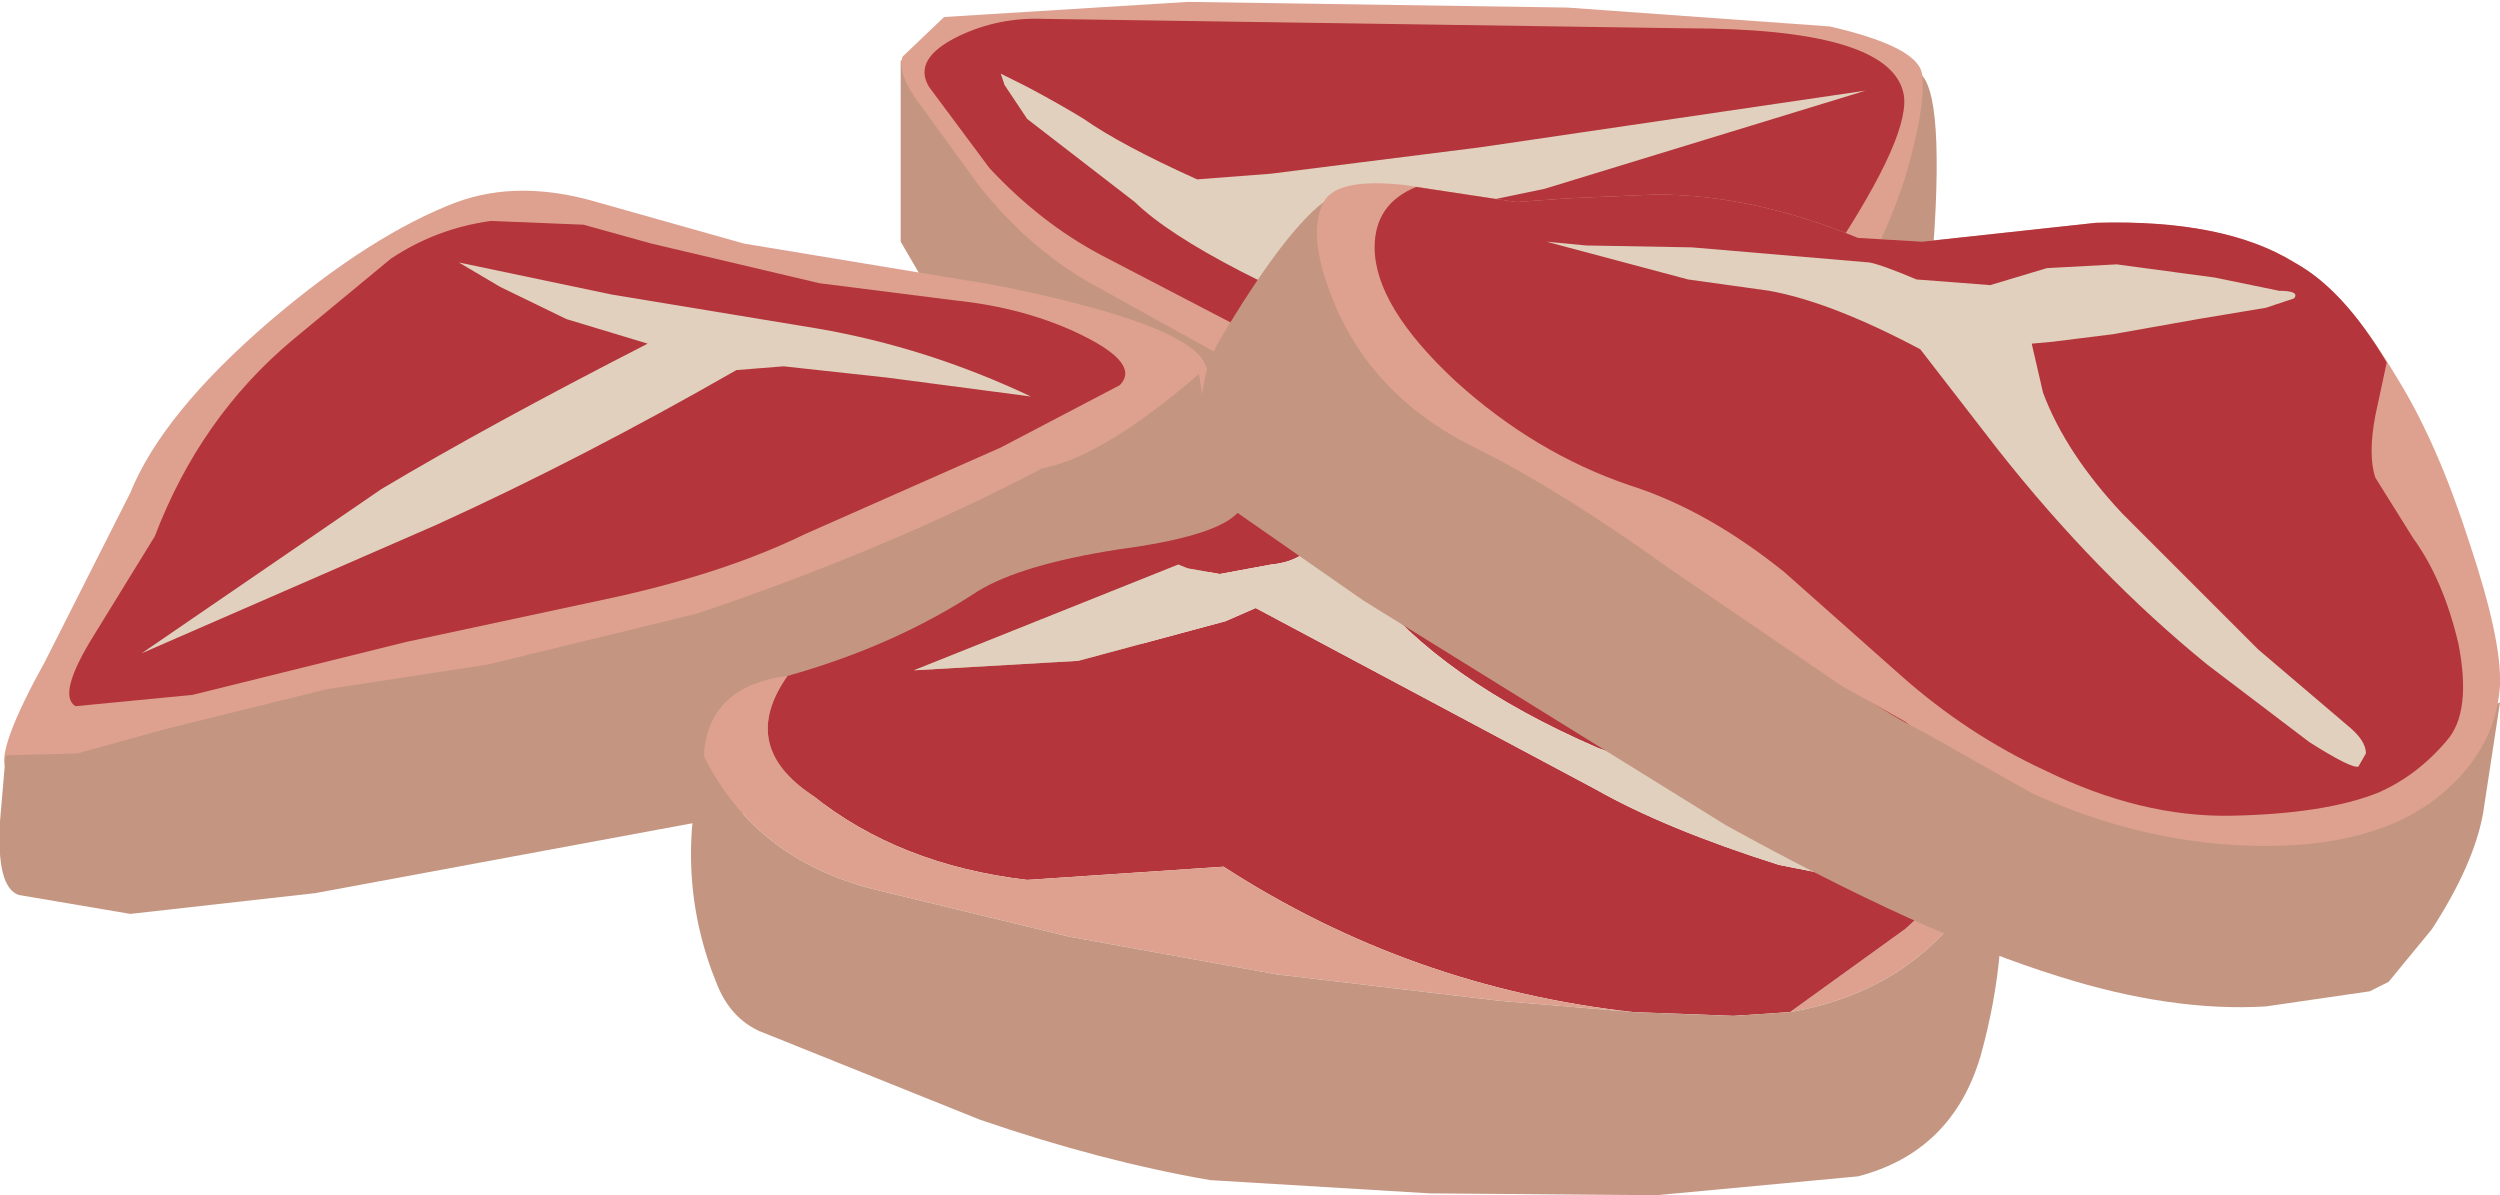 <?xml version="1.0" encoding="UTF-8" standalone="no"?>
<svg xmlns:xlink="http://www.w3.org/1999/xlink" height="31.65px" width="66.2px" xmlns="http://www.w3.org/2000/svg">
  <g transform="matrix(1.0, 0.0, 0.0, 1.0, 0.0, 0.0)">
    <use height="31.65" transform="matrix(1.0, 0.0, 0.0, 1.0, 0.0, 0.0)" width="66.2" xlink:href="#shape0"/>
  </g>
  <defs>
    <g id="shape0" transform="matrix(1.0, 0.0, 0.0, 1.0, 0.0, 0.0)">
      <path d="M50.9 2.0 Q51.55 2.75 51.1 7.7 L30.8 15.3 26.7 10.3 24.55 7.6 23.85 6.4 23.85 1.6 31.4 2.75 40.9 2.1 Q50.5 1.5 50.9 2.0" fill="#c49681" fill-rule="evenodd" stroke="none"/>
      <path d="M50.9 2.0 Q51.0 2.8 50.45 4.7 49.75 6.8 48.8 8.1 47.65 9.65 44.4 11.1 40.85 12.7 38.65 12.25 36.7 11.8 33.85 10.25 L29.15 7.65 Q27.35 6.7 25.95 4.95 L24.35 2.75 Q23.75 1.95 23.9 1.5 L25.0 0.45 31.45 0.05 41.5 0.2 48.45 0.7 Q50.85 1.25 50.9 2.0" fill="#dea190" fill-rule="evenodd" stroke="none"/>
      <path d="M27.65 0.5 L44.65 0.75 Q50.0 0.75 50.4 2.45 50.65 3.5 48.5 6.75 47.8 7.8 43.6 8.8 L37.0 9.65 Q34.9 9.65 32.8 8.65 L29.15 6.75 Q27.55 5.9 26.2 4.45 L24.6 2.3 Q24.15 1.55 25.4 0.95 26.45 0.45 27.65 0.5" fill="#b4353b" fill-rule="evenodd" stroke="none"/>
      <path d="M40.9 5.0 L36.8 5.85 34.35 6.25 37.9 9.4 Q31.75 7.0 30.05 5.35 L27.2 3.15 26.6 2.25 26.5 1.95 27.2 2.3 Q28.05 2.75 28.7 3.15 29.7 3.85 31.7 4.75 L33.65 4.6 39.2 3.9 49.4 2.4 40.9 5.0" fill="#e0d0bd" fill-rule="evenodd" stroke="none"/>
      <path d="M27.65 14.65 Q22.2 18.75 17.75 19.45 L5.75 21.35 Q0.65 21.3 0.15 20.35 -0.1 19.85 1.2 17.5 L3.45 13.05 Q4.3 10.95 7.15 8.5 9.85 6.2 12.1 5.35 13.75 4.75 15.8 5.35 L19.7 6.45 26.35 7.55 Q30.85 8.45 31.75 9.4 32.95 10.65 27.65 14.65" fill="#dea190" fill-rule="evenodd" stroke="none"/>
      <path d="M27.6 12.4 Q29.2 12.1 31.75 9.9 L32.15 12.55 Q32.4 15.4 31.35 16.25 29.75 17.55 26.45 19.15 22.3 21.15 18.6 21.75 L8.35 23.65 3.45 24.2 0.5 23.7 Q-0.1 23.5 0.0 21.75 L0.15 20.0 2.05 19.95 4.4 19.3 8.65 18.25 12.9 17.6 18.45 16.25 Q23.5 14.55 27.6 12.4" fill="#c49681" fill-rule="evenodd" stroke="none"/>
      <path d="M25.25 7.95 Q27.2 8.15 28.7 8.9 30.2 9.65 29.65 10.2 L26.5 11.85 21.3 14.15 Q19.25 15.15 16.35 15.8 L10.75 17.0 5.1 18.4 2.0 18.7 Q1.5 18.4 2.5 16.8 L4.1 14.2 Q5.3 11.05 7.75 9.0 L10.35 6.85 Q11.55 6.05 13.0 5.85 L15.45 5.95 17.25 6.45 21.7 7.5 25.25 7.95" fill="#b4353b" fill-rule="evenodd" stroke="none"/>
      <path d="M16.2 7.8 L21.65 8.7 Q24.55 9.2 27.3 10.5 L23.5 10.0 20.75 9.7 19.5 9.8 Q15.4 12.15 11.55 13.9 L3.75 17.3 10.1 12.95 Q12.95 11.25 17.15 9.1 L15.0 8.45 13.25 7.6 12.15 6.95 16.2 7.8" fill="#e0d0bd" fill-rule="evenodd" stroke="none"/>
      <path d="M50.1 16.95 Q52.7 19.3 52.9 22.45 L52.5 23.3 Q50.85 26.2 47.4 26.8 L50.45 24.6 Q53.3 22.1 50.65 19.3 48.35 16.8 45.8 15.5 L45.3 14.95 44.4 12.3 47.7 14.9 50.1 16.95" fill="#dea190" fill-rule="evenodd" stroke="none"/>
      <path d="M49.85 23.45 L50.5 23.0 Q50.85 22.65 48.5 22.1 L42.3 19.8 Q38.15 18.0 36.2 15.5 L37.5 15.2 38.1 14.75 38.4 14.55 38.9 14.05 39.3 13.75 Q40.05 12.65 41.2 12.05 L40.9 11.7 Q39.15 11.6 37.35 12.4 L35.7 13.1 35.2 13.5 35.05 13.55 35.05 13.65 35.0 14.0 Q34.7 14.85 33.65 14.95 L32.3 15.2 31.45 15.05 31.2 14.95 24.2 17.75 28.55 17.5 32.45 16.45 33.25 16.1 42.25 20.9 Q44.1 21.95 47.1 22.9 L49.85 23.45 M50.65 19.3 Q53.3 22.1 50.45 24.6 L47.4 26.8 45.9 26.9 43.25 26.8 Q37.35 26.15 32.4 22.95 L27.2 23.3 Q23.8 22.9 21.5 21.05 19.55 19.75 20.85 17.9 23.7 17.1 25.9 15.65 27.05 14.95 29.6 14.55 32.25 14.2 32.8 13.55 L35.0 12.1 Q36.35 11.4 39.45 10.9 42.15 10.55 44.4 12.3 L45.3 14.95 45.8 15.5 Q48.35 16.8 50.65 19.3" fill="#b4353b" fill-rule="evenodd" stroke="none"/>
      <path d="M50.5 23.0 L49.85 23.45 47.1 22.9 Q44.1 21.95 42.25 20.9 L33.25 16.1 32.45 16.45 28.55 17.5 24.2 17.75 31.2 14.95 31.45 15.05 32.3 15.2 33.65 14.95 Q34.7 14.85 35.0 14.0 L35.05 13.65 35.05 13.55 35.2 13.5 35.7 13.1 37.35 12.4 Q39.15 11.6 40.9 11.7 L41.2 12.05 Q40.05 12.65 39.3 13.75 L38.9 14.05 38.4 14.55 38.1 14.75 37.5 15.2 36.2 15.5 Q38.15 18.0 42.3 19.8 L48.5 22.1 Q50.85 22.65 50.5 23.0" fill="#e0d0bd" fill-rule="evenodd" stroke="none"/>
      <path d="M27.2 23.3 L32.4 22.95 Q37.35 26.15 43.25 26.8 L39.7 26.5 33.8 25.8 28.3 24.8 23.15 23.55 Q20.0 22.75 18.65 20.05 L18.65 19.85 Q18.85 18.15 20.85 17.9 19.55 19.75 21.5 21.05 23.8 22.9 27.2 23.3" fill="#dea190" fill-rule="evenodd" stroke="none"/>
      <path d="M52.5 23.3 L52.9 22.45 Q53.25 25.05 52.45 27.95 51.7 30.5 49.2 31.15 L43.85 31.65 37.85 31.6 32.05 31.25 Q29.15 30.75 25.95 29.65 L20.1 27.3 Q19.35 26.95 19.0 26.1 17.8 23.2 18.65 20.05 20.0 22.75 23.15 23.55 L28.3 24.8 33.8 25.8 39.7 26.5 43.25 26.8 45.9 26.9 47.4 26.8 Q50.85 26.2 52.5 23.3" fill="#c49681" fill-rule="evenodd" stroke="none"/>
      <path d="M50.05 18.9 Q54.0 21.3 60.5 20.15 63.75 19.6 66.2 18.6 L65.75 21.55 Q65.5 22.9 64.4 24.6 L63.25 26.0 62.75 26.25 60.0 26.65 Q57.5 26.8 54.5 25.85 50.95 24.75 45.7 21.85 L36.1 15.9 32.15 13.15 31.85 11.75 Q31.65 10.1 32.3 9.0 34.0 6.15 35.05 5.35 L40.2 10.7 Q46.1 16.55 50.05 18.9" fill="#c49681" fill-rule="evenodd" stroke="none"/>
      <path d="M50.9 6.4 L55.5 5.9 Q59.1 5.8 61.0 7.1 62.2 7.85 63.5 10.05 64.55 11.75 65.4 14.4 66.25 16.95 66.2 18.15 66.1 19.7 64.85 20.85 63.2 22.4 60.0 22.4 56.85 22.4 53.8 21.0 L48.75 18.15 44.2 15.05 Q41.35 13.0 39.15 11.9 36.55 10.65 35.45 8.3 34.55 6.3 35.05 5.35 35.4 4.7 37.2 4.9 L40.15 5.35 41.55 5.25 43.85 5.15 Q46.4 5.15 49.2 6.3 L50.9 6.4" fill="#dea190" fill-rule="evenodd" stroke="none"/>
      <path d="M62.9 12.65 L63.9 14.25 Q64.7 15.35 65.1 17.05 65.45 18.85 64.8 19.6 64.0 20.55 62.95 21.0 61.55 21.55 59.1 21.6 56.7 21.65 54.15 20.4 52.1 19.45 50.35 17.9 L47.25 15.15 Q45.2 13.5 43.15 12.85 40.65 12.0 38.55 10.1 36.4 8.1 36.4 6.55 36.4 5.4 37.5 4.95 L40.15 5.35 41.55 5.25 43.85 5.15 Q46.4 5.15 49.2 6.3 L50.9 6.4 55.5 5.9 Q58.9 5.8 60.75 6.95 62.05 7.65 63.2 9.6 L62.9 11.0 Q62.7 12.05 62.9 12.65" fill="#b4353b" fill-rule="evenodd" stroke="none"/>
      <path d="M56.05 7.0 L58.65 7.35 60.35 7.7 Q60.9 7.7 60.75 7.9 L60.0 8.15 58.2 8.45 55.95 8.85 54.35 9.05 53.8 9.1 54.1 10.4 Q54.7 12.0 56.2 13.6 L59.8 17.2 62.15 19.2 Q62.65 19.6 62.65 19.95 L62.45 20.3 Q62.25 20.35 61.15 19.65 L58.45 17.6 Q55.5 15.2 52.9 11.9 L50.85 9.25 Q48.5 8.0 46.85 7.7 L44.7 7.4 40.95 6.4 42.0 6.5 44.8 6.55 49.5 6.95 Q49.8 7.0 50.75 7.4 L52.7 7.55 54.2 7.1 56.05 7.0" fill="#e0d0bd" fill-rule="evenodd" stroke="none"/>
    </g>
  </defs>
</svg>
